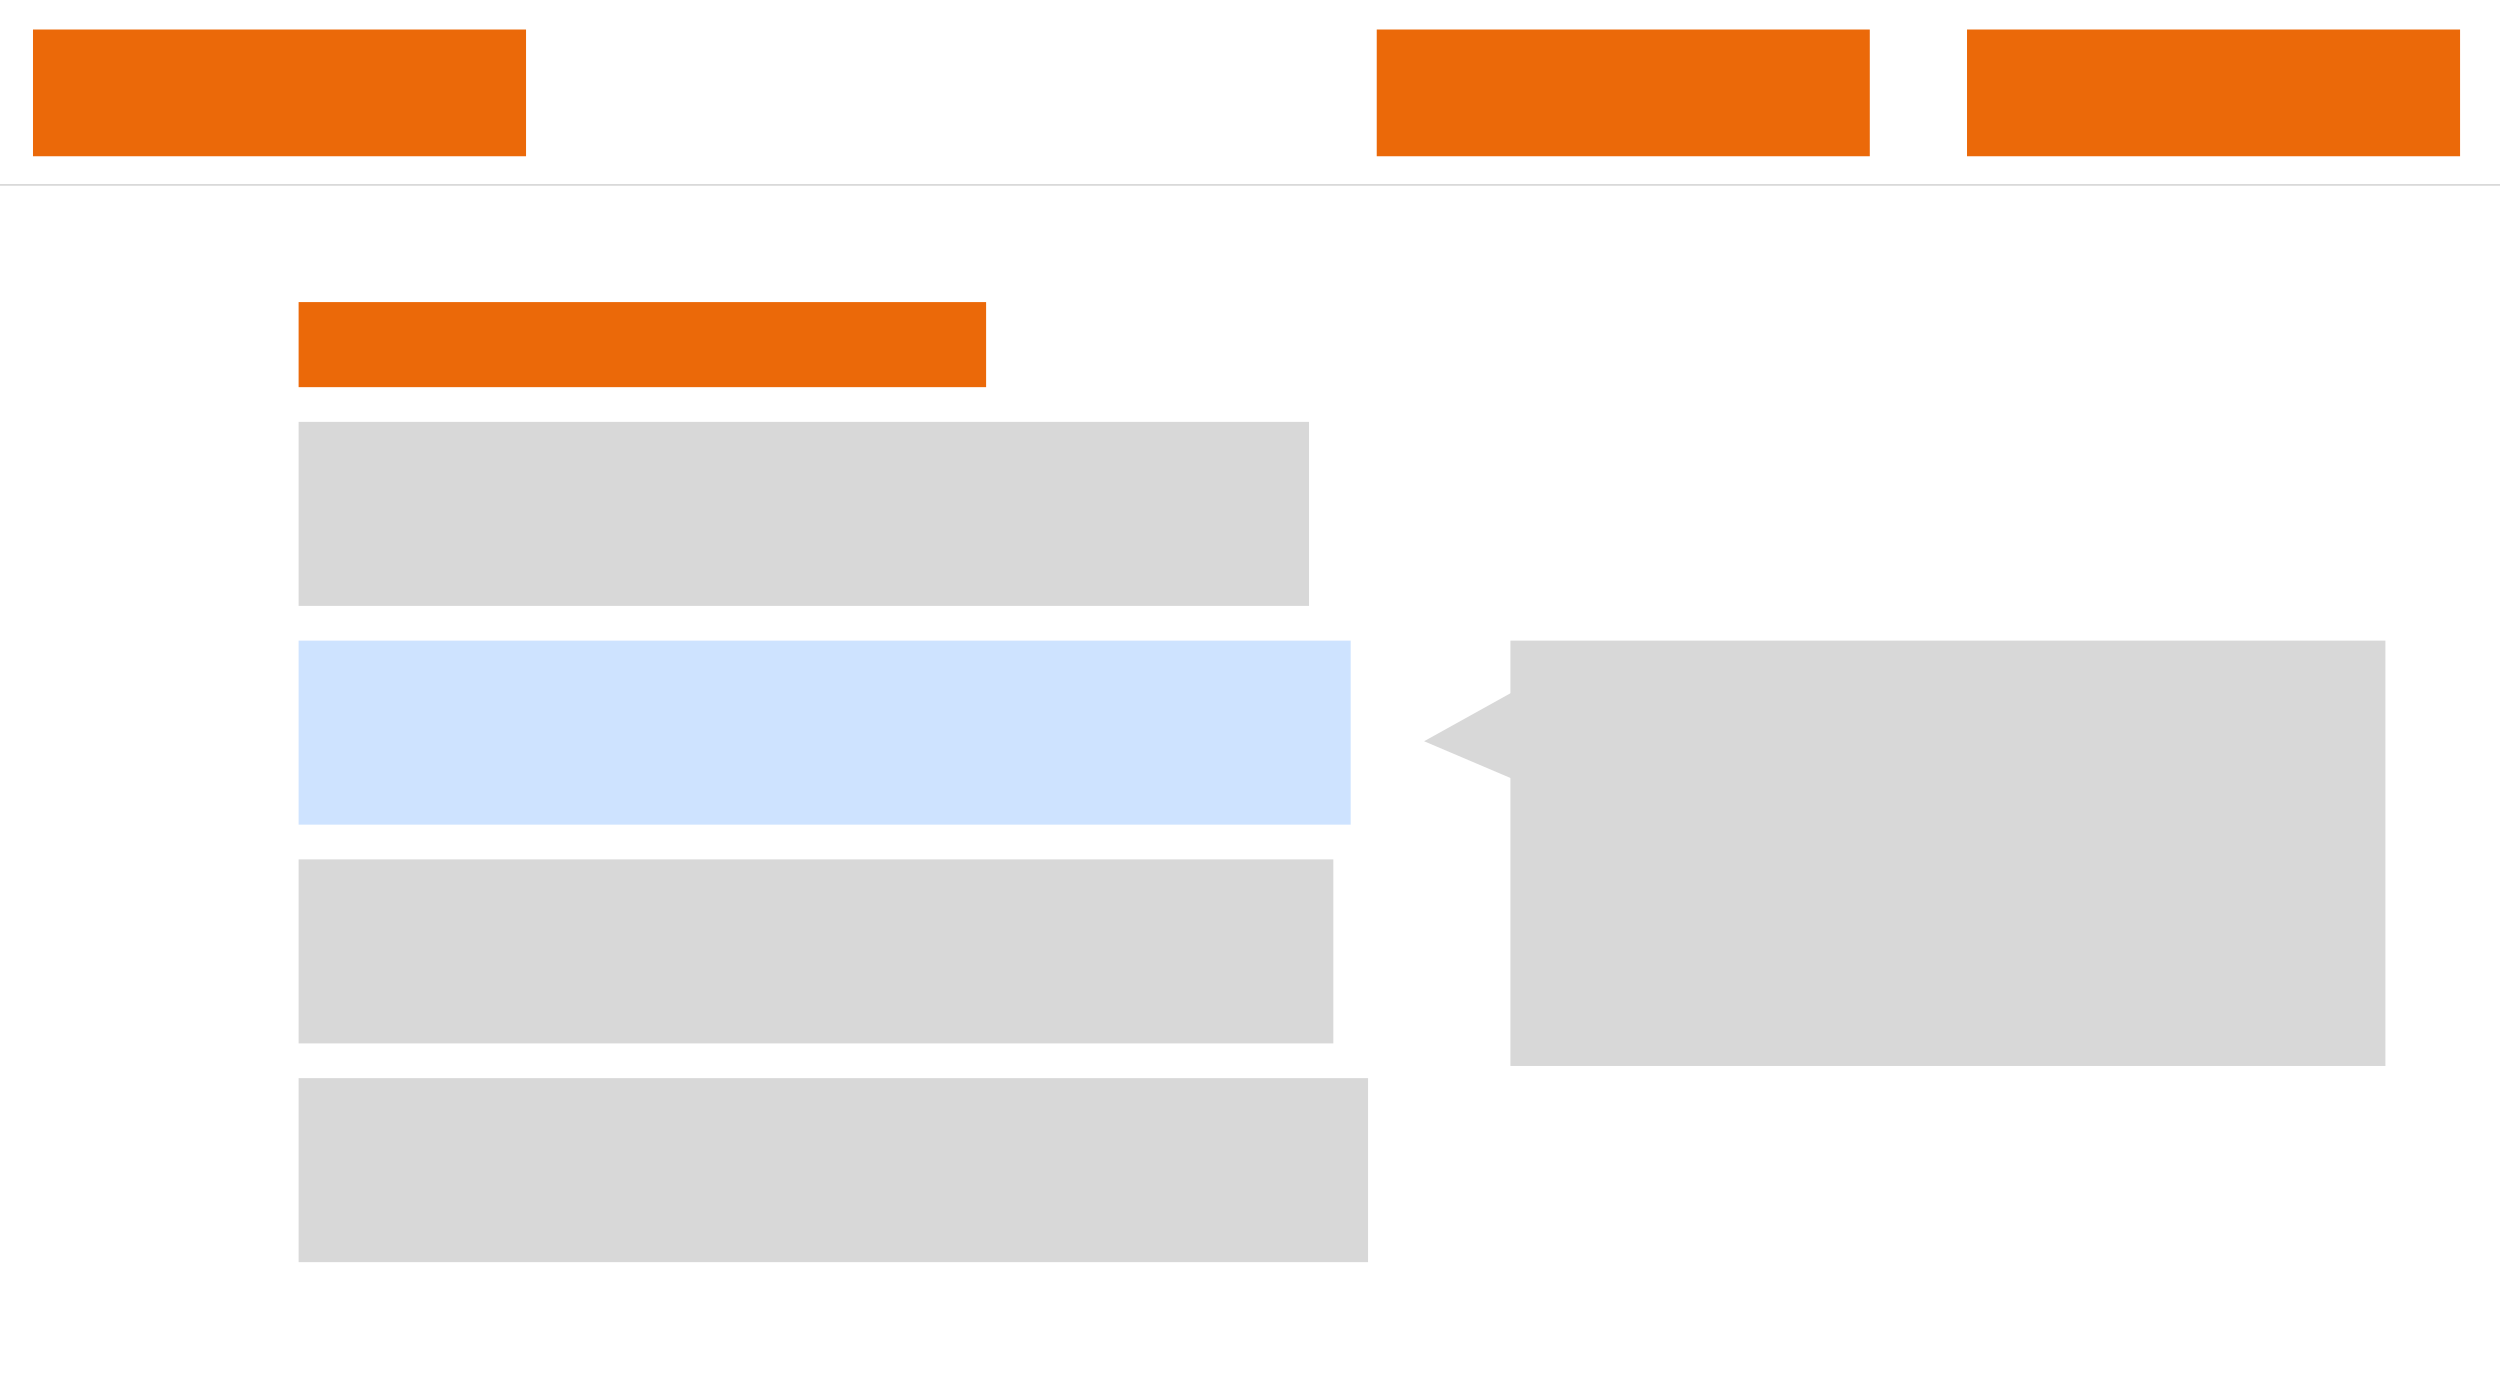 <?xml version="1.0" encoding="UTF-8"?>
<svg width="1440px" height="803px" viewBox="0 0 1440 803" version="1.1" xmlns="http://www.w3.org/2000/svg" xmlns:xlink="http://www.w3.org/1999/xlink">
    <!-- Generator: Sketch 43.2 (39069) - http://www.bohemiancoding.com/sketch -->
    <title>Desktop HD</title>
    <desc>Created with Sketch.</desc>
    <defs></defs>
    <g id="Page-1" stroke="none" stroke-width="1" fill="none" fill-rule="evenodd">
        <g id="Desktop-HD">
            <g id="Main" transform="translate(172, 174)">
                <g id="Article">
                    <rect id="Rectangle" fill="#CEE3FF" x="0" y="195" width="606" height="106"></rect>
                    <rect id="Rectangle" fill="#D8D8D8" x="0" y="69" width="582" height="106"></rect>
                    <rect id="Rectangle" fill="#EB6909" x="0" y="0" width="396" height="49"></rect>
                    <rect id="Rectangle" fill="#D8D8D8" x="0" y="321" width="596" height="106"></rect>
                    <rect id="Rectangle" fill="#D8D8D8" x="0" y="447" width="616" height="106"></rect>
                </g>
                <g id="Review" transform="translate(648, 195)" fill="#D8D8D8">
                    <polygon id="Path-2" points="51.202 29.652 51.202 79.631 0.274 57.953"></polygon>
                    <rect id="Rectangle" x="50" y="0" width="504" height="245"></rect>
                </g>
            </g>
            <g id="Nav">
                <rect id="Rectangle" stroke="#D8D8D8" x="-0.5" y="-0.5" width="1441" height="107"></rect>
                <rect id="Rectangle" fill="#EB6909" x="19" y="17" width="284" height="73"></rect>
                <rect id="Rectangle" fill="#EB6909" x="1133" y="17" width="284" height="73"></rect>
                <rect id="Rectangle" fill="#EB6909" x="793" y="17" width="284" height="73"></rect>
            </g>
        </g>
    </g>
</svg>